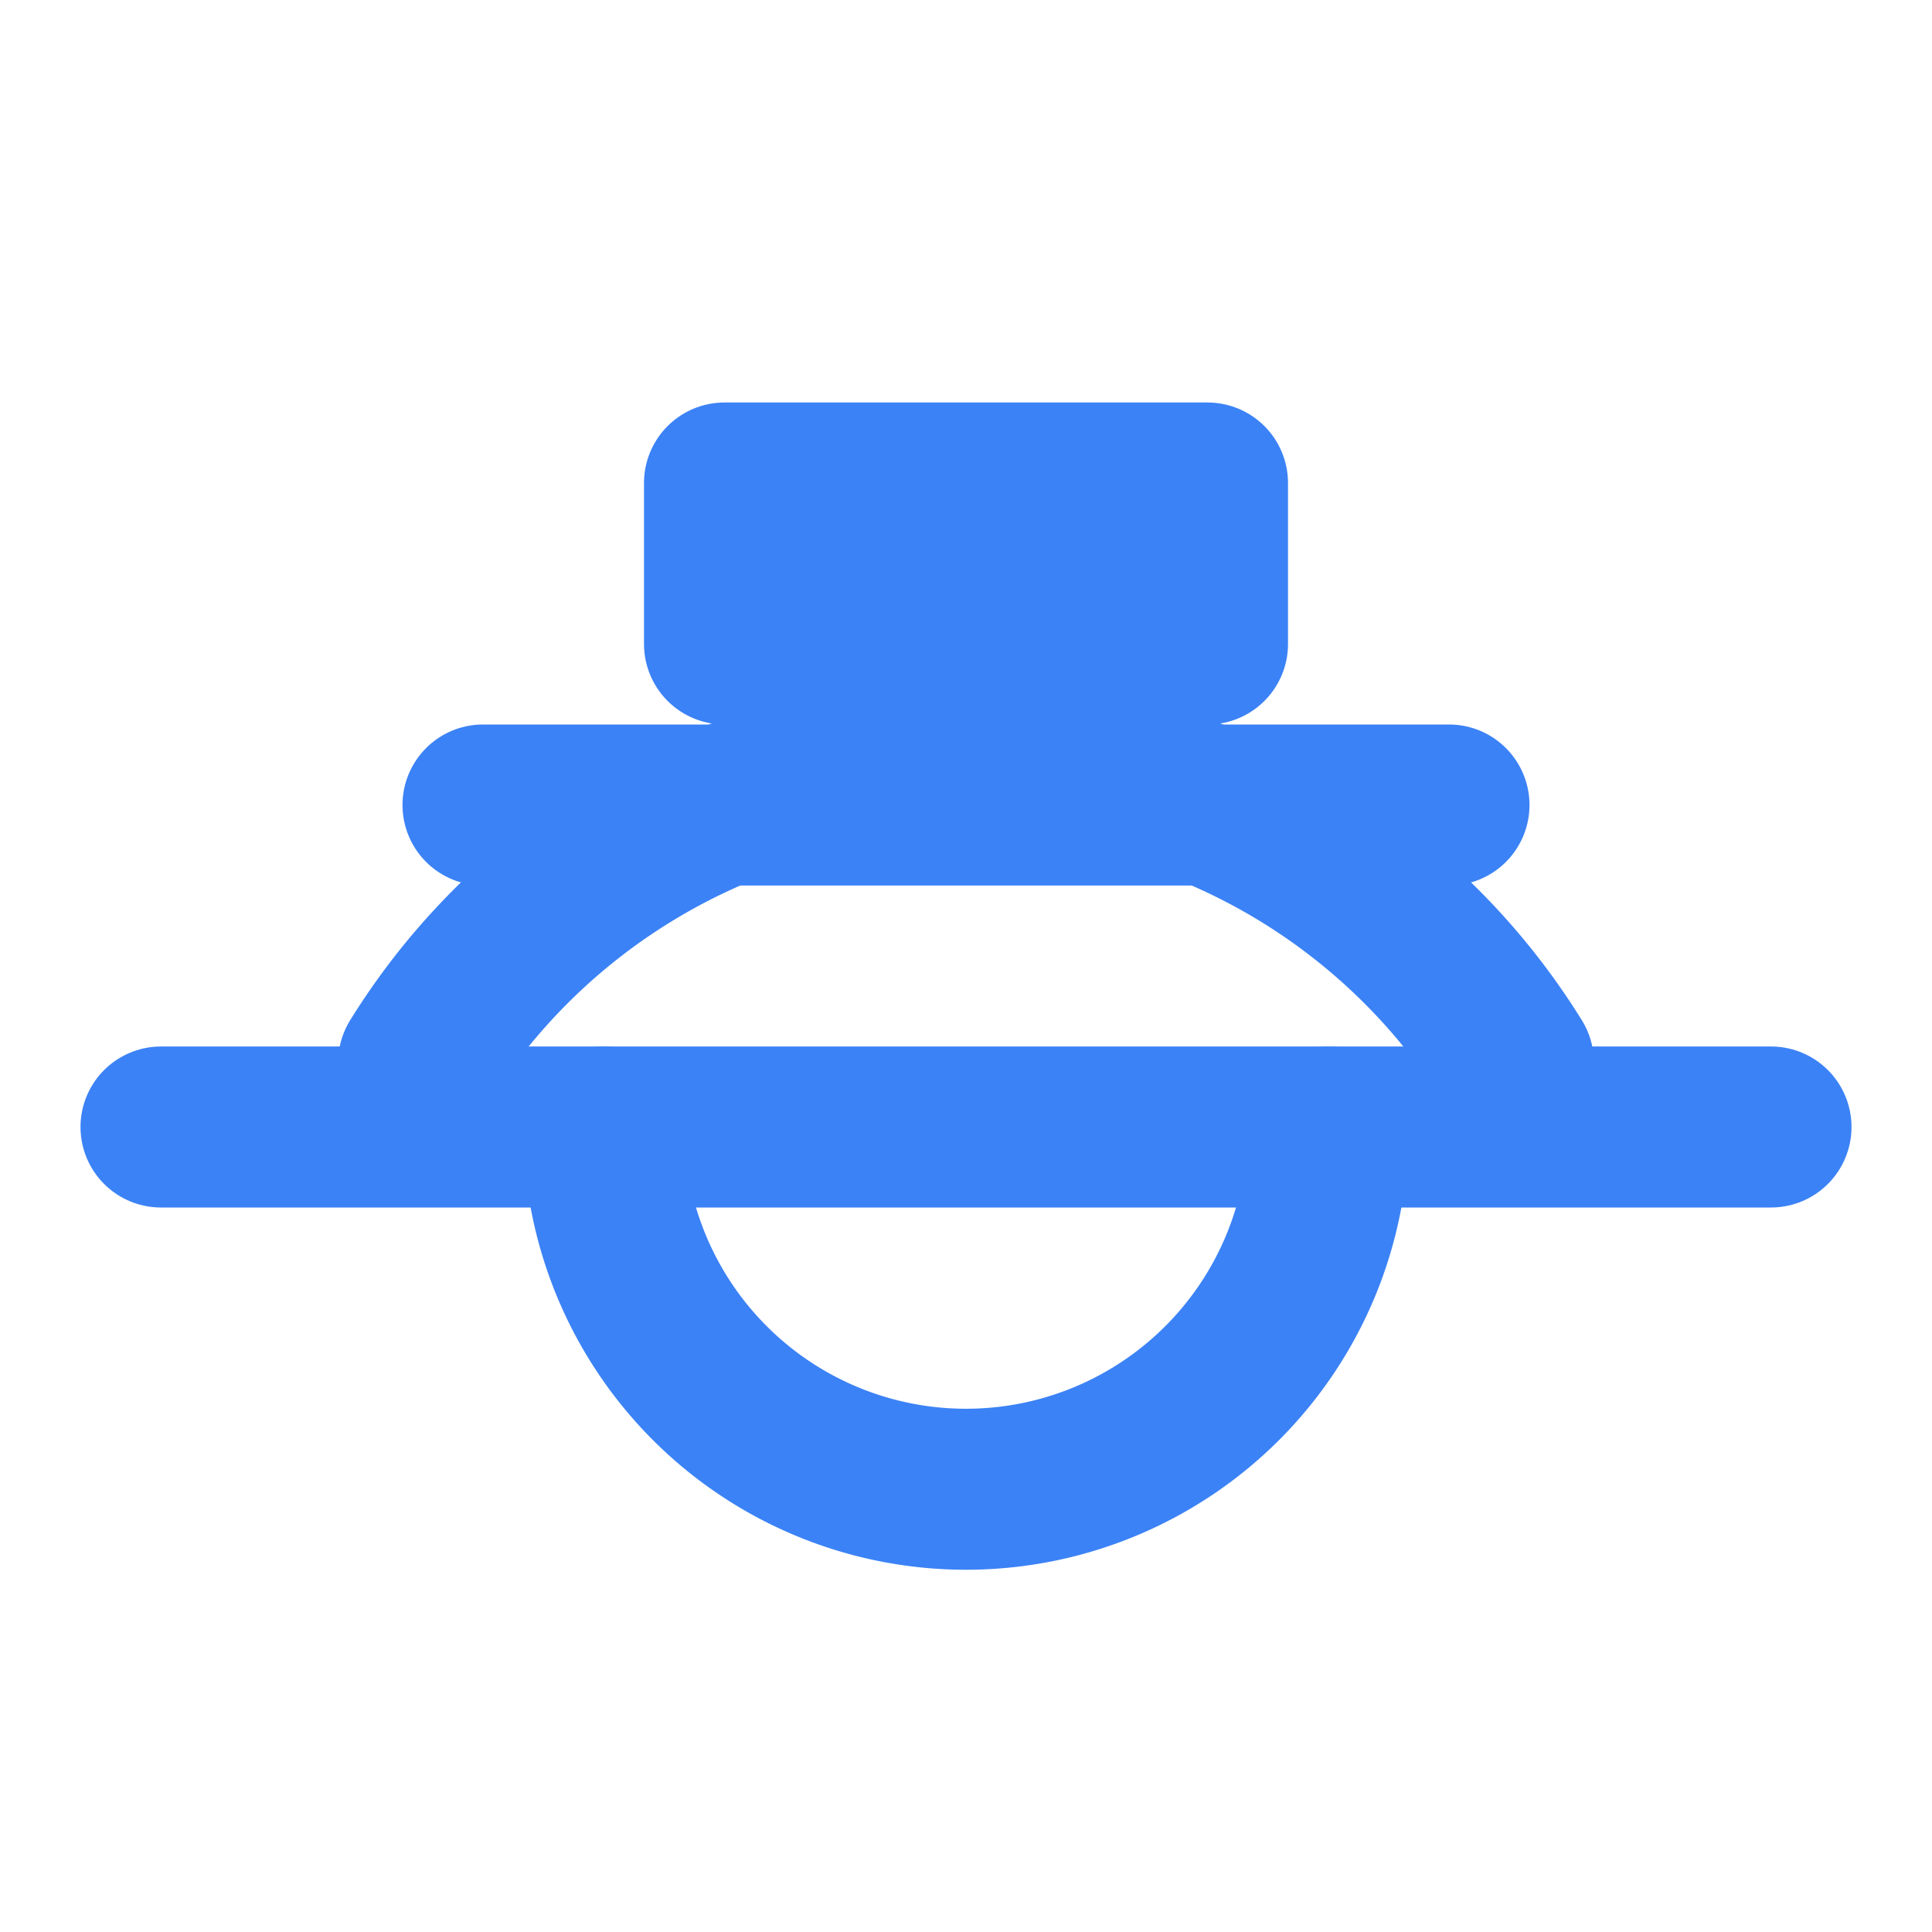 <svg xmlns="http://www.w3.org/2000/svg" viewBox="0 0 24 24" fill="none" stroke="#3B82F6" stroke-width="2" stroke-linecap="round" stroke-linejoin="round">
  <title>InspectWise Logo</title>
  <path d="M18.8 13.2a8 8 0 0 0-13.6 0" />
  <path d="M22 14H2" />
  <path d="M9 6h6v2H9z" />
  <path d="M18 10H6" />
  <path d="M16.5 14a4.5 4.5 0 0 1-9 0" />
</svg>
